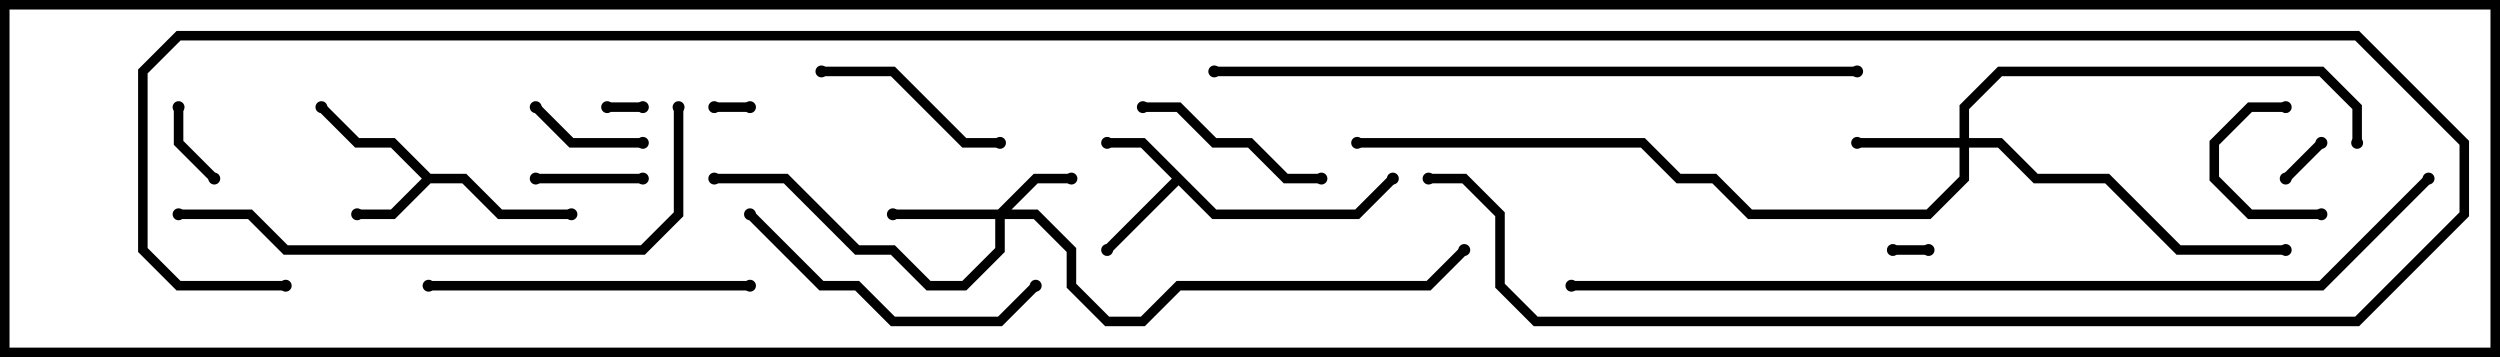 <svg version="1.1" width="105" height="15" xmlns="http://www.w3.org/2000/svg"><path d="M18.083,7.3L19.583,7.3L21.083,8.8L24,8.8L24,9.2L20.917,9.2L19.417,7.7L18.083,7.7L16.583,9.2L15,9.2L15,8.8L16.417,8.8L17.717,7.5L16.417,6.2L14.917,6.2L13.359,4.641L13.641,4.359L15.083,5.8L16.583,5.8z" stroke="none"/><path d="M51.083,8.8L56.917,8.8L58.359,7.359L58.641,7.641L57.083,9.2L50.917,9.2L49.5,7.783L46.641,10.641L46.359,10.359L49.217,7.5L47.917,6.2L46.5,6.2L46.5,5.8L48.083,5.8z" stroke="none"/><path d="M41.917,8.8L43.417,7.3L45,7.3L45,7.7L43.583,7.7L42.483,8.8L43.583,8.8L45.2,10.417L45.2,11.917L46.583,13.3L47.917,13.3L49.417,11.8L59.917,11.8L61.359,10.359L61.641,10.641L60.083,12.2L49.583,12.2L48.083,13.7L46.417,13.7L44.8,12.083L44.8,10.583L43.417,9.2L42.2,9.2L42.2,10.583L40.583,12.2L38.917,12.2L37.417,10.7L35.917,10.7L32.917,7.7L30,7.7L30,7.3L33.083,7.3L36.083,10.3L37.583,10.3L39.083,11.8L40.417,11.8L41.8,10.417L41.8,9.2L37.5,9.2L37.5,8.8z" stroke="none"/><path d="M82.3,5.8L82.3,4.417L83.917,2.8L97.583,2.8L99.2,4.417L99.2,6L98.8,6L98.8,4.583L97.417,3.2L84.083,3.2L82.7,4.583L82.7,5.8L84.083,5.8L85.583,7.3L88.583,7.3L91.583,10.3L96,10.3L96,10.7L91.417,10.7L88.417,7.7L85.417,7.7L83.917,6.2L82.7,6.2L82.7,7.583L81.083,9.2L73.417,9.2L71.917,7.7L70.417,7.7L68.917,6.2L57,6.2L57,5.8L69.083,5.8L70.583,7.3L72.083,7.3L73.583,8.8L80.917,8.8L82.3,7.417L82.3,6.2L78,6.2L78,5.8z" stroke="none"/><path d="M31.5,4.3L31.5,4.7L30,4.7L30,4.3z" stroke="none"/><path d="M25.5,4.7L25.5,4.3L27,4.3L27,4.7z" stroke="none"/><path d="M81,10.3L81,10.7L79.5,10.7L79.5,10.3z" stroke="none"/><path d="M97.359,5.859L97.641,6.141L96.141,7.641L95.859,7.359z" stroke="none"/><path d="M7.3,4.5L7.7,4.5L7.7,5.917L9.141,7.359L8.859,7.641L7.3,6.083z" stroke="none"/><path d="M22.5,7.7L22.5,7.3L27,7.3L27,7.7z" stroke="none"/><path d="M97.5,8.8L97.5,9.2L94.417,9.2L92.8,7.583L92.8,5.917L94.417,4.3L96,4.3L96,4.7L94.583,4.7L93.2,6.083L93.2,7.417L94.583,8.8z" stroke="none"/><path d="M27,5.8L27,6.2L23.917,6.2L22.359,4.641L22.641,4.359L24.083,5.8z" stroke="none"/><path d="M55.5,7.3L55.5,7.7L53.917,7.7L52.417,6.2L50.917,6.2L49.417,4.7L48,4.7L48,4.3L49.583,4.3L51.083,5.8L52.583,5.8L54.083,7.3z" stroke="none"/><path d="M42,5.8L42,6.2L40.417,6.2L37.417,3.2L34.5,3.2L34.5,2.8L37.583,2.8L40.583,5.8z" stroke="none"/><path d="M43.359,11.859L43.641,12.141L42.083,13.7L37.417,13.7L35.917,12.2L34.417,12.2L31.359,9.141L31.641,8.859L34.583,11.8L36.083,11.8L37.583,13.3L41.917,13.3z" stroke="none"/><path d="M18,12.2L18,11.8L31.5,11.8L31.5,12.2z" stroke="none"/><path d="M7.5,9.2L7.5,8.8L10.583,8.8L12.083,10.3L26.917,10.3L28.3,8.917L28.3,4.5L28.7,4.5L28.7,9.083L27.083,10.7L11.917,10.7L10.417,9.2z" stroke="none"/><path d="M78,2.8L78,3.2L51,3.2L51,2.8z" stroke="none"/><path d="M101.859,7.359L102.141,7.641L97.583,12.2L66,12.2L66,11.8L97.417,11.8z" stroke="none"/><path d="M12,11.8L12,12.2L7.417,12.2L5.8,10.583L5.8,2.917L7.417,1.3L99.083,1.3L103.7,5.917L103.7,9.083L99.083,13.7L64.417,13.7L62.8,12.083L62.8,9.083L61.417,7.7L60,7.7L60,7.3L61.583,7.3L63.2,8.917L63.2,11.917L64.583,13.3L98.917,13.3L103.3,8.917L103.3,6.083L98.917,1.7L7.583,1.7L6.2,3.083L6.2,10.417L7.583,11.8z" stroke="none"/><circle cx="15" cy="9" r="0.25" stroke-width="0" fill="#000" /><circle cx="13.5" cy="4.5" r="0.25" stroke-width="0" fill="#000" /><circle cx="24" cy="9" r="0.25" stroke-width="0" fill="#000" /><circle cx="46.5" cy="6" r="0.25" stroke-width="0" fill="#000" /><circle cx="46.5" cy="10.5" r="0.25" stroke-width="0" fill="#000" /><circle cx="58.5" cy="7.5" r="0.25" stroke-width="0" fill="#000" /><circle cx="45" cy="7.5" r="0.25" stroke-width="0" fill="#000" /><circle cx="37.5" cy="9" r="0.25" stroke-width="0" fill="#000" /><circle cx="30" cy="7.5" r="0.25" stroke-width="0" fill="#000" /><circle cx="61.5" cy="10.5" r="0.25" stroke-width="0" fill="#000" /><circle cx="78" cy="6" r="0.25" stroke-width="0" fill="#000" /><circle cx="96" cy="10.5" r="0.25" stroke-width="0" fill="#000" /><circle cx="99" cy="6" r="0.25" stroke-width="0" fill="#000" /><circle cx="57" cy="6" r="0.25" stroke-width="0" fill="#000" /><circle cx="31.5" cy="4.5" r="0.25" stroke-width="0" fill="#000" /><circle cx="30" cy="4.5" r="0.25" stroke-width="0" fill="#000" /><circle cx="25.5" cy="4.5" r="0.25" stroke-width="0" fill="#000" /><circle cx="27" cy="4.5" r="0.25" stroke-width="0" fill="#000" /><circle cx="81" cy="10.5" r="0.25" stroke-width="0" fill="#000" /><circle cx="79.5" cy="10.5" r="0.25" stroke-width="0" fill="#000" /><circle cx="97.5" cy="6" r="0.25" stroke-width="0" fill="#000" /><circle cx="96" cy="7.5" r="0.25" stroke-width="0" fill="#000" /><circle cx="7.5" cy="4.5" r="0.25" stroke-width="0" fill="#000" /><circle cx="9" cy="7.5" r="0.25" stroke-width="0" fill="#000" /><circle cx="22.5" cy="7.5" r="0.25" stroke-width="0" fill="#000" /><circle cx="27" cy="7.5" r="0.25" stroke-width="0" fill="#000" /><circle cx="97.5" cy="9" r="0.25" stroke-width="0" fill="#000" /><circle cx="96" cy="4.5" r="0.25" stroke-width="0" fill="#000" /><circle cx="27" cy="6" r="0.25" stroke-width="0" fill="#000" /><circle cx="22.5" cy="4.5" r="0.25" stroke-width="0" fill="#000" /><circle cx="55.5" cy="7.5" r="0.25" stroke-width="0" fill="#000" /><circle cx="48" cy="4.5" r="0.25" stroke-width="0" fill="#000" /><circle cx="42" cy="6" r="0.25" stroke-width="0" fill="#000" /><circle cx="34.5" cy="3" r="0.25" stroke-width="0" fill="#000" /><circle cx="43.5" cy="12" r="0.25" stroke-width="0" fill="#000" /><circle cx="31.5" cy="9" r="0.25" stroke-width="0" fill="#000" /><circle cx="18" cy="12" r="0.25" stroke-width="0" fill="#000" /><circle cx="31.5" cy="12" r="0.25" stroke-width="0" fill="#000" /><circle cx="7.5" cy="9" r="0.25" stroke-width="0" fill="#000" /><circle cx="28.5" cy="4.5" r="0.25" stroke-width="0" fill="#000" /><circle cx="78" cy="3" r="0.25" stroke-width="0" fill="#000" /><circle cx="51" cy="3" r="0.25" stroke-width="0" fill="#000" /><circle cx="102" cy="7.5" r="0.25" stroke-width="0" fill="#000" /><circle cx="66" cy="12" r="0.25" stroke-width="0" fill="#000" /><circle cx="12" cy="12" r="0.25" stroke-width="0" fill="#000" /><circle cx="60" cy="7.5" r="0.25" stroke-width="0" fill="#000" /><rect x="0" y="0" width="105" height="15" stroke-width="0.8" stroke="#000" fill="none" /></svg>